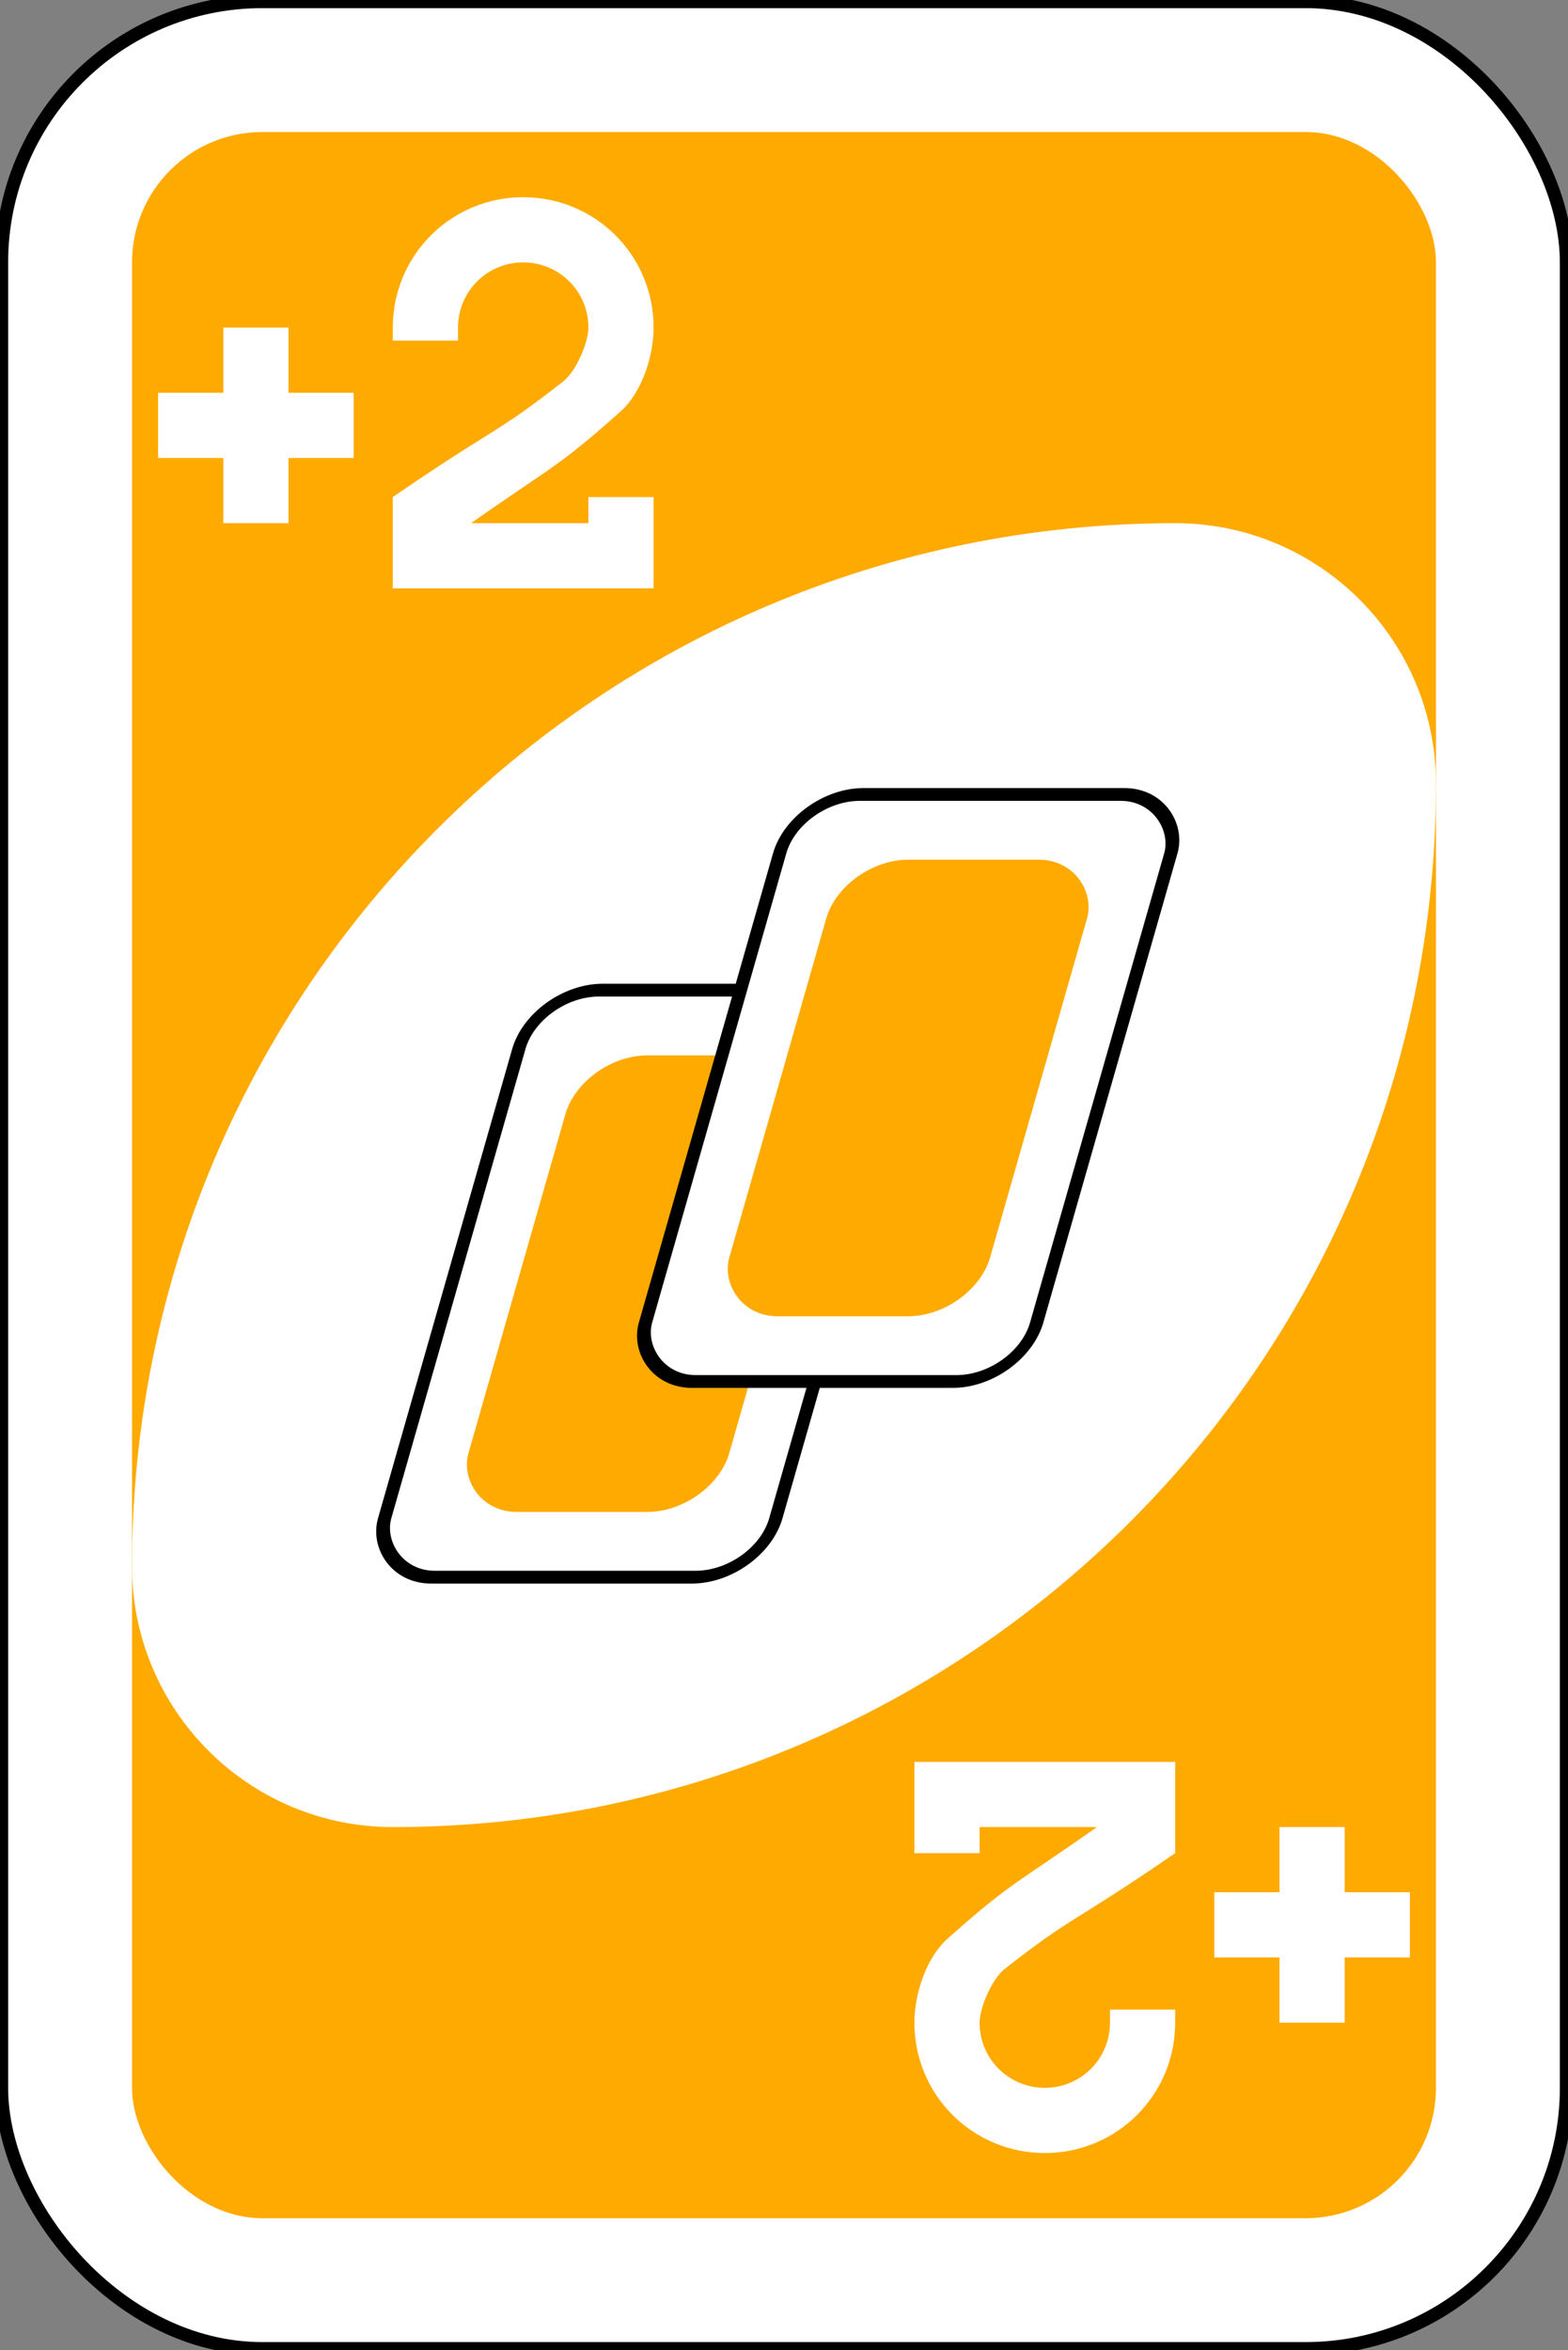 <svg xmlns:dc="http://purl.org/dc/elements/1.1/" xmlns:cc="http://creativecommons.org/ns#" xmlns:rdf="http://www.w3.org/1999/02/22-rdf-syntax-ns#" xmlns:svg="http://www.w3.org/2000/svg" xmlns="http://www.w3.org/2000/svg" version="1.1" id="svg2" viewBox="2880.75 1800.75 240.5 360.5">
  <rect x="2880.75" y="1800.75" width="240.5" height="360.5" fill="#808080" stroke="none"/>
  <defs id="defs4"/>
  <g transform="translate(1261,748.638)" id="layer1">
    <g transform="matrix(4,0,0,4,-2040,-2077.087)" id="g9433">
      <rect width="60" height="90" rx="10" ry="10" x="915" y="782.362" id="rect2987-8-5-81-7-4-9" style="fill:#ffffff;fill-opacity:1;fill-rule:evenodd;stroke:#000000;stroke-width:0.5;stroke-miterlimit:4;stroke-dasharray:none"/>
      <rect width="50" height="80" rx="5" ry="5" x="920" y="787.362" id="rect3757-26-33-5-2-7-9" style="fill:#ffaa00;fill-opacity:1;fill-rule:evenodd;stroke:none"/>
      <path d="m 960,802.362 c -22.091,0 -40,17.909 -40,40 0,5.523 4.477,10 10,10 22.091,0 40,-17.909 40,-40 0,-5.523 -4.477,-10 -10,-10 z" id="path3773-0-4-8-4-60-3-86-29-8-8" style="fill:#ffffff;fill-opacity:1;fill-rule:evenodd;stroke:none"/>
      <rect width="15" height="23.4" rx="2.5" ry="2.348" x="1169.961" y="852.67" transform="matrix(1,0,-0.275,0.962,0,0)" id="rect6095-5-3-3" style="fill:#ffffff;fill-opacity:1;fill-rule:evenodd;stroke:#000000;stroke-width:0.51;stroke-miterlimit:4;stroke-dasharray:none"/>
      <rect width="10" height="18.2" rx="2.5" ry="2.348" x="1172.461" y="855.27" transform="matrix(1,0,-0.275,0.962,0,0)" id="rect6097-3-7-8" style="fill:#ffaa00;fill-opacity:1;fill-rule:evenodd;stroke:none"/>
      <rect width="15" height="23.4" rx="2.5" ry="2.348" x="1177.818" y="844.87" transform="matrix(1,0,-0.275,0.962,0,0)" id="rect6095-1-1-6" style="fill:#ffffff;fill-opacity:1;fill-rule:evenodd;stroke:#000000;stroke-width:0.51;stroke-miterlimit:4;stroke-dasharray:none"/>
      <rect width="10" height="18.2" rx="2.5" ry="2.348" x="1180.318" y="847.47" transform="matrix(1,0,-0.275,0.962,0,0)" id="rect6097-8-0-9" style="fill:#ffaa00;fill-opacity:1;fill-rule:evenodd;stroke:none"/>
      <path d="m 923.5,794.862 0,2.5 -2.5,0 0,2.5 2.5,0 0,2.5 2.5,0 0,-2.5 2.5,0 0,-2.5 -2.5,0 0,-2.5 -2.5,0 z" id="rect5649-4-2-7-81" style="fill:#ffffff;fill-opacity:1;fill-rule:evenodd;stroke:none"/>
      <path d="m 935,789.862 c -2.77,0 -5,2.23 -5,5 l 0,0.5 2.5,0 0,-0.5 c 0,-1.385 1.115,-2.5 2.5,-2.5 1.385,0 2.5,1.115 2.5,2.5 0,0.564 -0.468,1.67 -0.956,2.055 -2.652,2.087 -2.624,1.743 -6.544,4.445 l 0,3.5 5,0 5,0 0,-2.5 0,-1 -2.5,0 0,1 -2.5,0 -2,0 c 3.095,-2.179 3.321,-2.127 5.747,-4.297 0.777,-0.695 1.253,-2.076 1.253,-3.203 0,-2.77 -2.23,-5 -5,-5 z" id="rect3163-52-9-8-1-1-2-7-3-6-0-9-5-9-2-8" style="fill:#ffffff;fill-opacity:1;stroke:none"/>
      <path d="m 966.5,859.862 0,-2.5 2.5,0 0,-2.5 -2.5,0 0,-2.5 -2.5,0 0,2.5 -2.5,0 0,2.5 2.5,0 0,2.5 2.5,0 z" id="rect5649-4-2-7-0-3" style="fill:#ffffff;fill-opacity:1;fill-rule:evenodd;stroke:none"/>
      <path d="m 955,864.862 c 2.77,0 5,-2.23 5,-5 l 0,-0.5 -2.5,0 0,0.5 c 0,1.385 -1.115,2.5 -2.5,2.5 -1.385,0 -2.5,-1.115 -2.5,-2.5 0,-0.564 0.468,-1.67 0.956,-2.054 2.652,-2.087 2.624,-1.743 6.544,-4.446 l 0,-3.5 -5,0 -5,0 0,2.5 0,1 2.5,0 0,-1 2.5,0 2,0 c -3.095,2.179 -3.321,2.127 -5.747,4.297 -0.777,0.695 -1.253,2.075 -1.253,3.203 0,2.77 2.23,5 5,5 z" id="rect3163-52-9-8-1-1-2-7-3-6-0-9-5-9-2-2-03" style="fill:#ffffff;fill-opacity:1;stroke:none"/>
    </g>

  </g>
</svg>